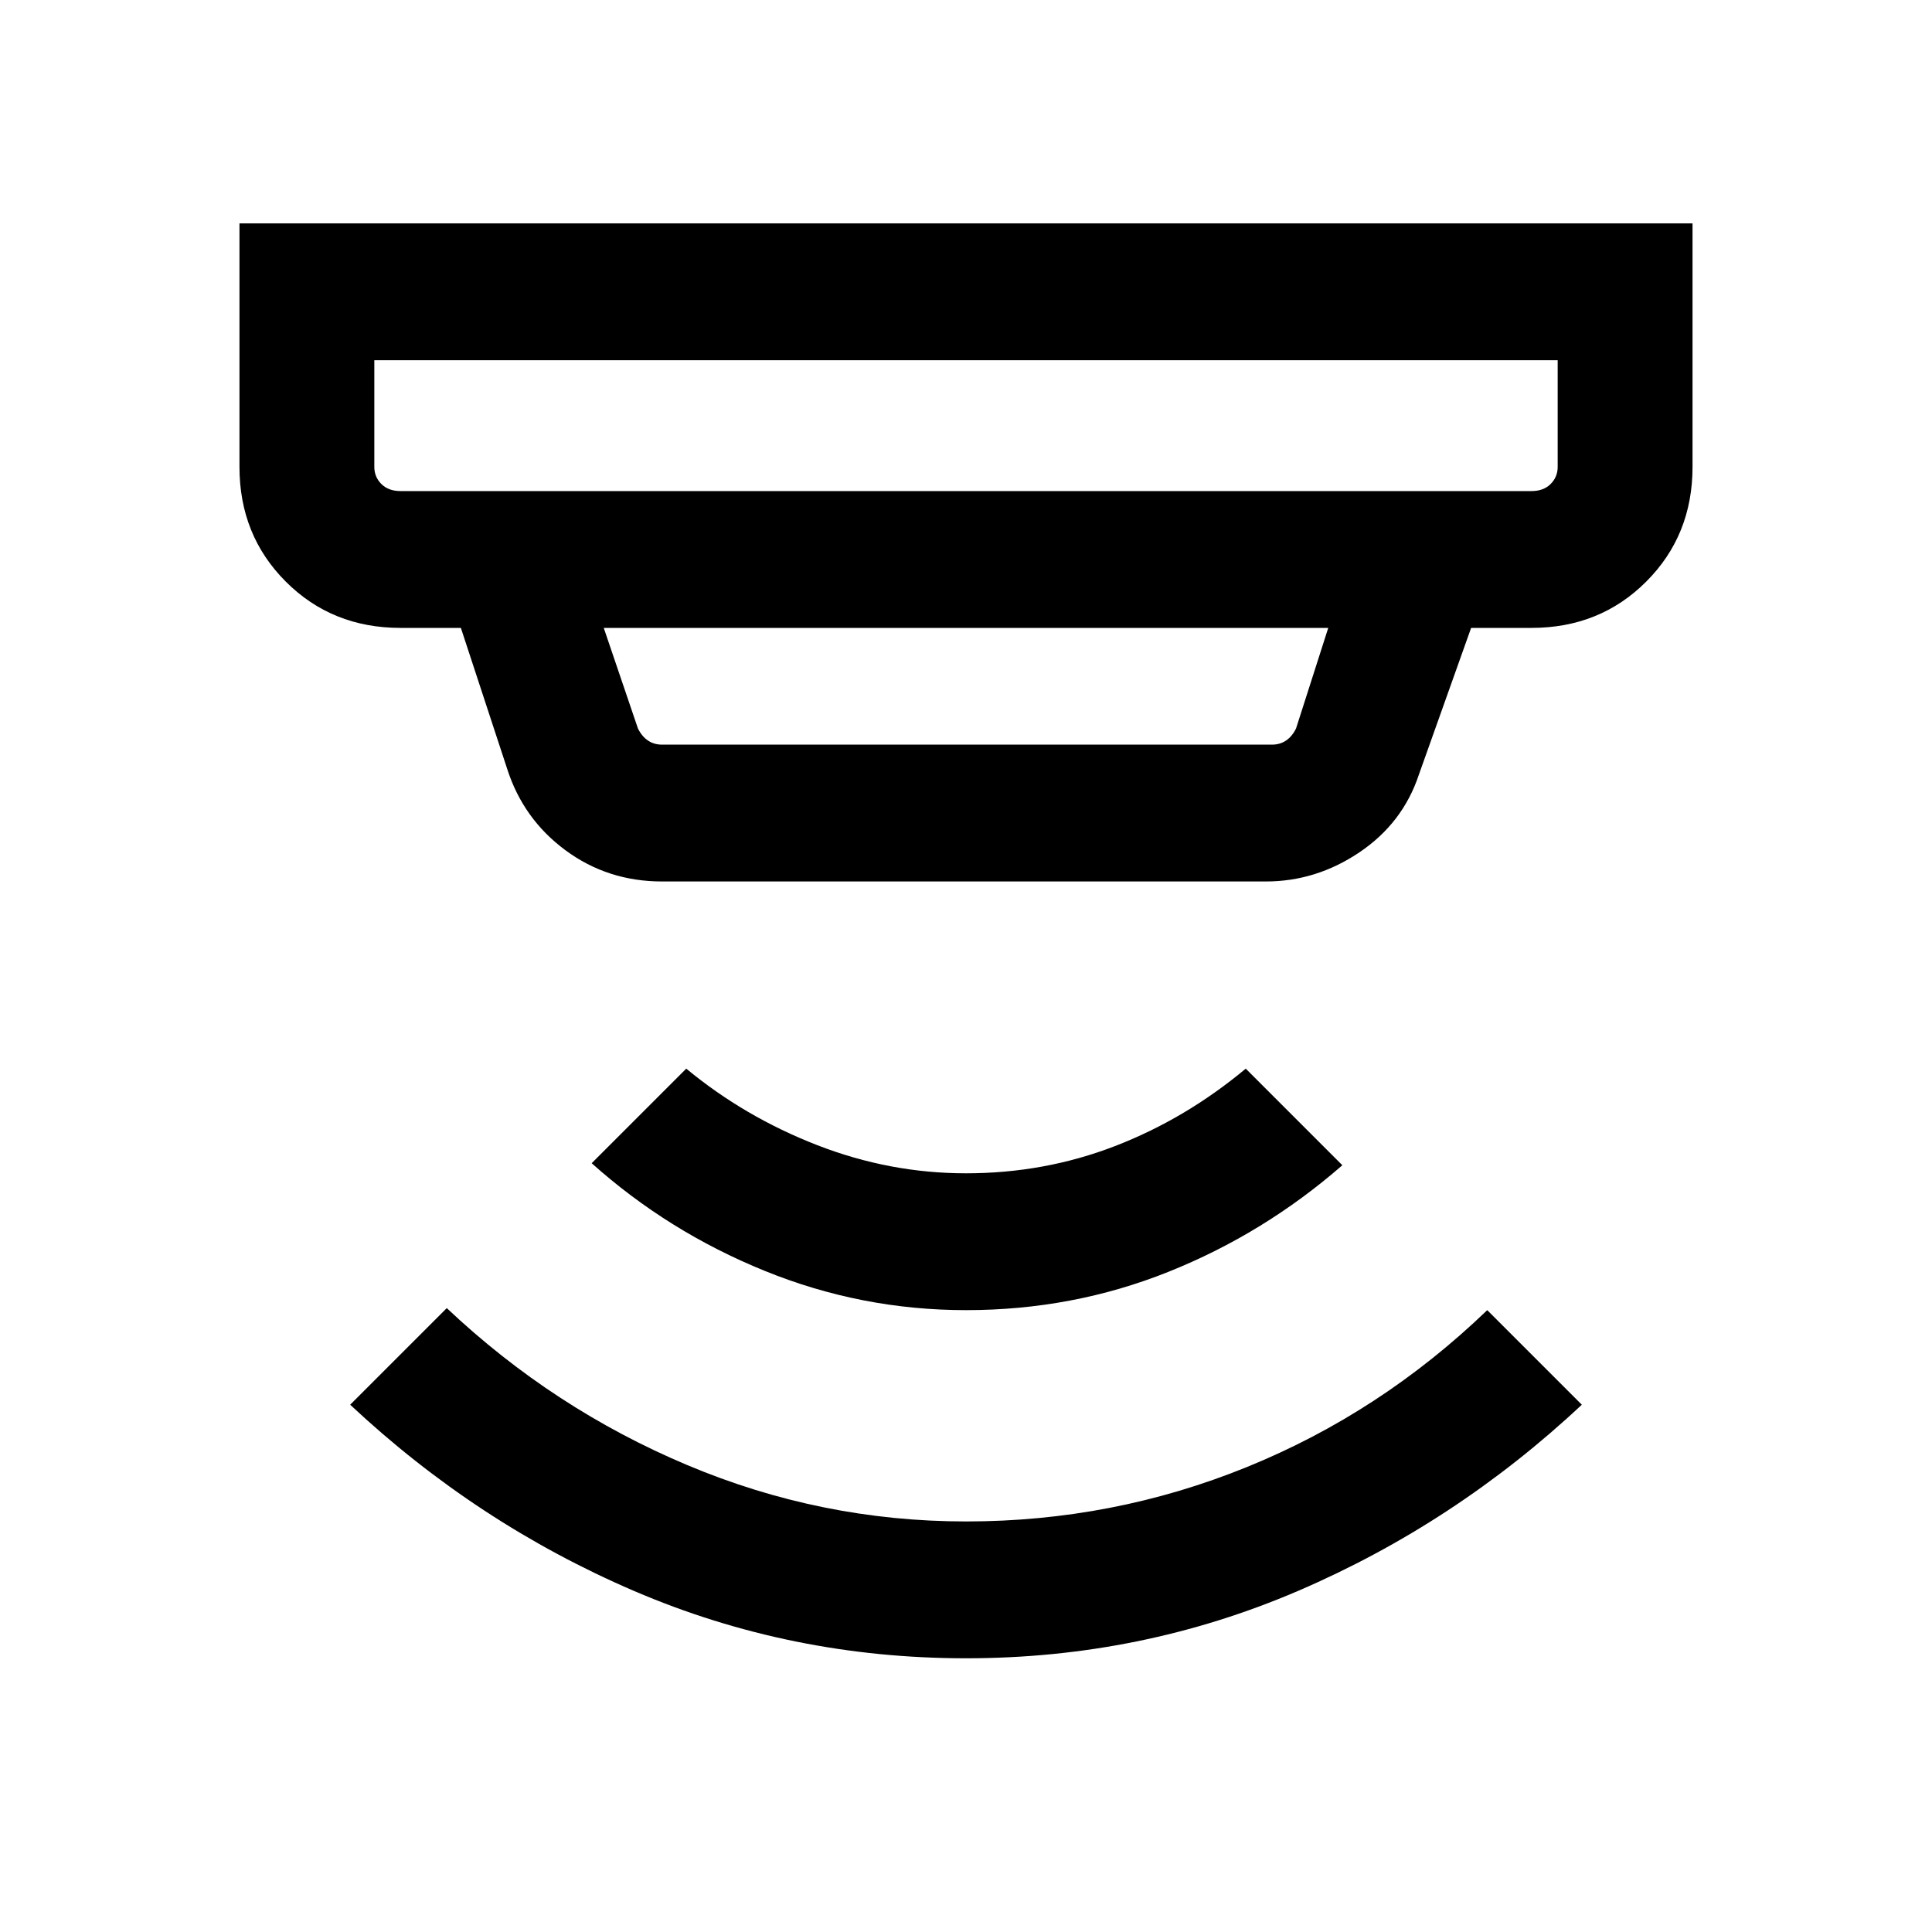 <svg xmlns="http://www.w3.org/2000/svg" height="40" width="40"><path d="M20 34.333q-3.625 0-6.875-1.395-3.25-1.396-5.875-3.855l2-2q2.208 2.084 4.979 3.25Q17 31.5 20 31.5q3.042 0 5.812-1.125 2.771-1.125 4.98-3.25l1.958 1.958q-2.625 2.459-5.875 3.855-3.25 1.395-6.875 1.395Zm0-7.208q-2.167 0-4.167-.813-2-.812-3.583-2.229l1.958-1.958q1.209 1 2.709 1.583 1.5.584 3.083.584 1.625 0 3.083-.563 1.459-.562 2.709-1.604l2 2q-1.625 1.417-3.604 2.208-1.98.792-4.188.792ZM8.292 10.167h23.416q.25 0 .396-.146.146-.146.146-.354V7.458H7.75v2.209q0 .208.146.354t.396.146Zm5.416 5.25h12.625q.167 0 .292-.084.125-.083.208-.25L27.5 13h-15l.708 2.083q.084.167.209.25.125.084.291.084Zm0 2.833q-1.125 0-2-.646T10.5 15.917L9.542 13h-1.25q-1.417 0-2.375-.958-.959-.959-.959-2.375V4.625h30.084v5.042q0 1.416-.959 2.375-.958.958-2.375.958h-1.25l-1.083 3.042q-.333 1-1.229 1.604-.896.604-1.938.604ZM7.75 10.167V7.458v2.709Z"/></svg>